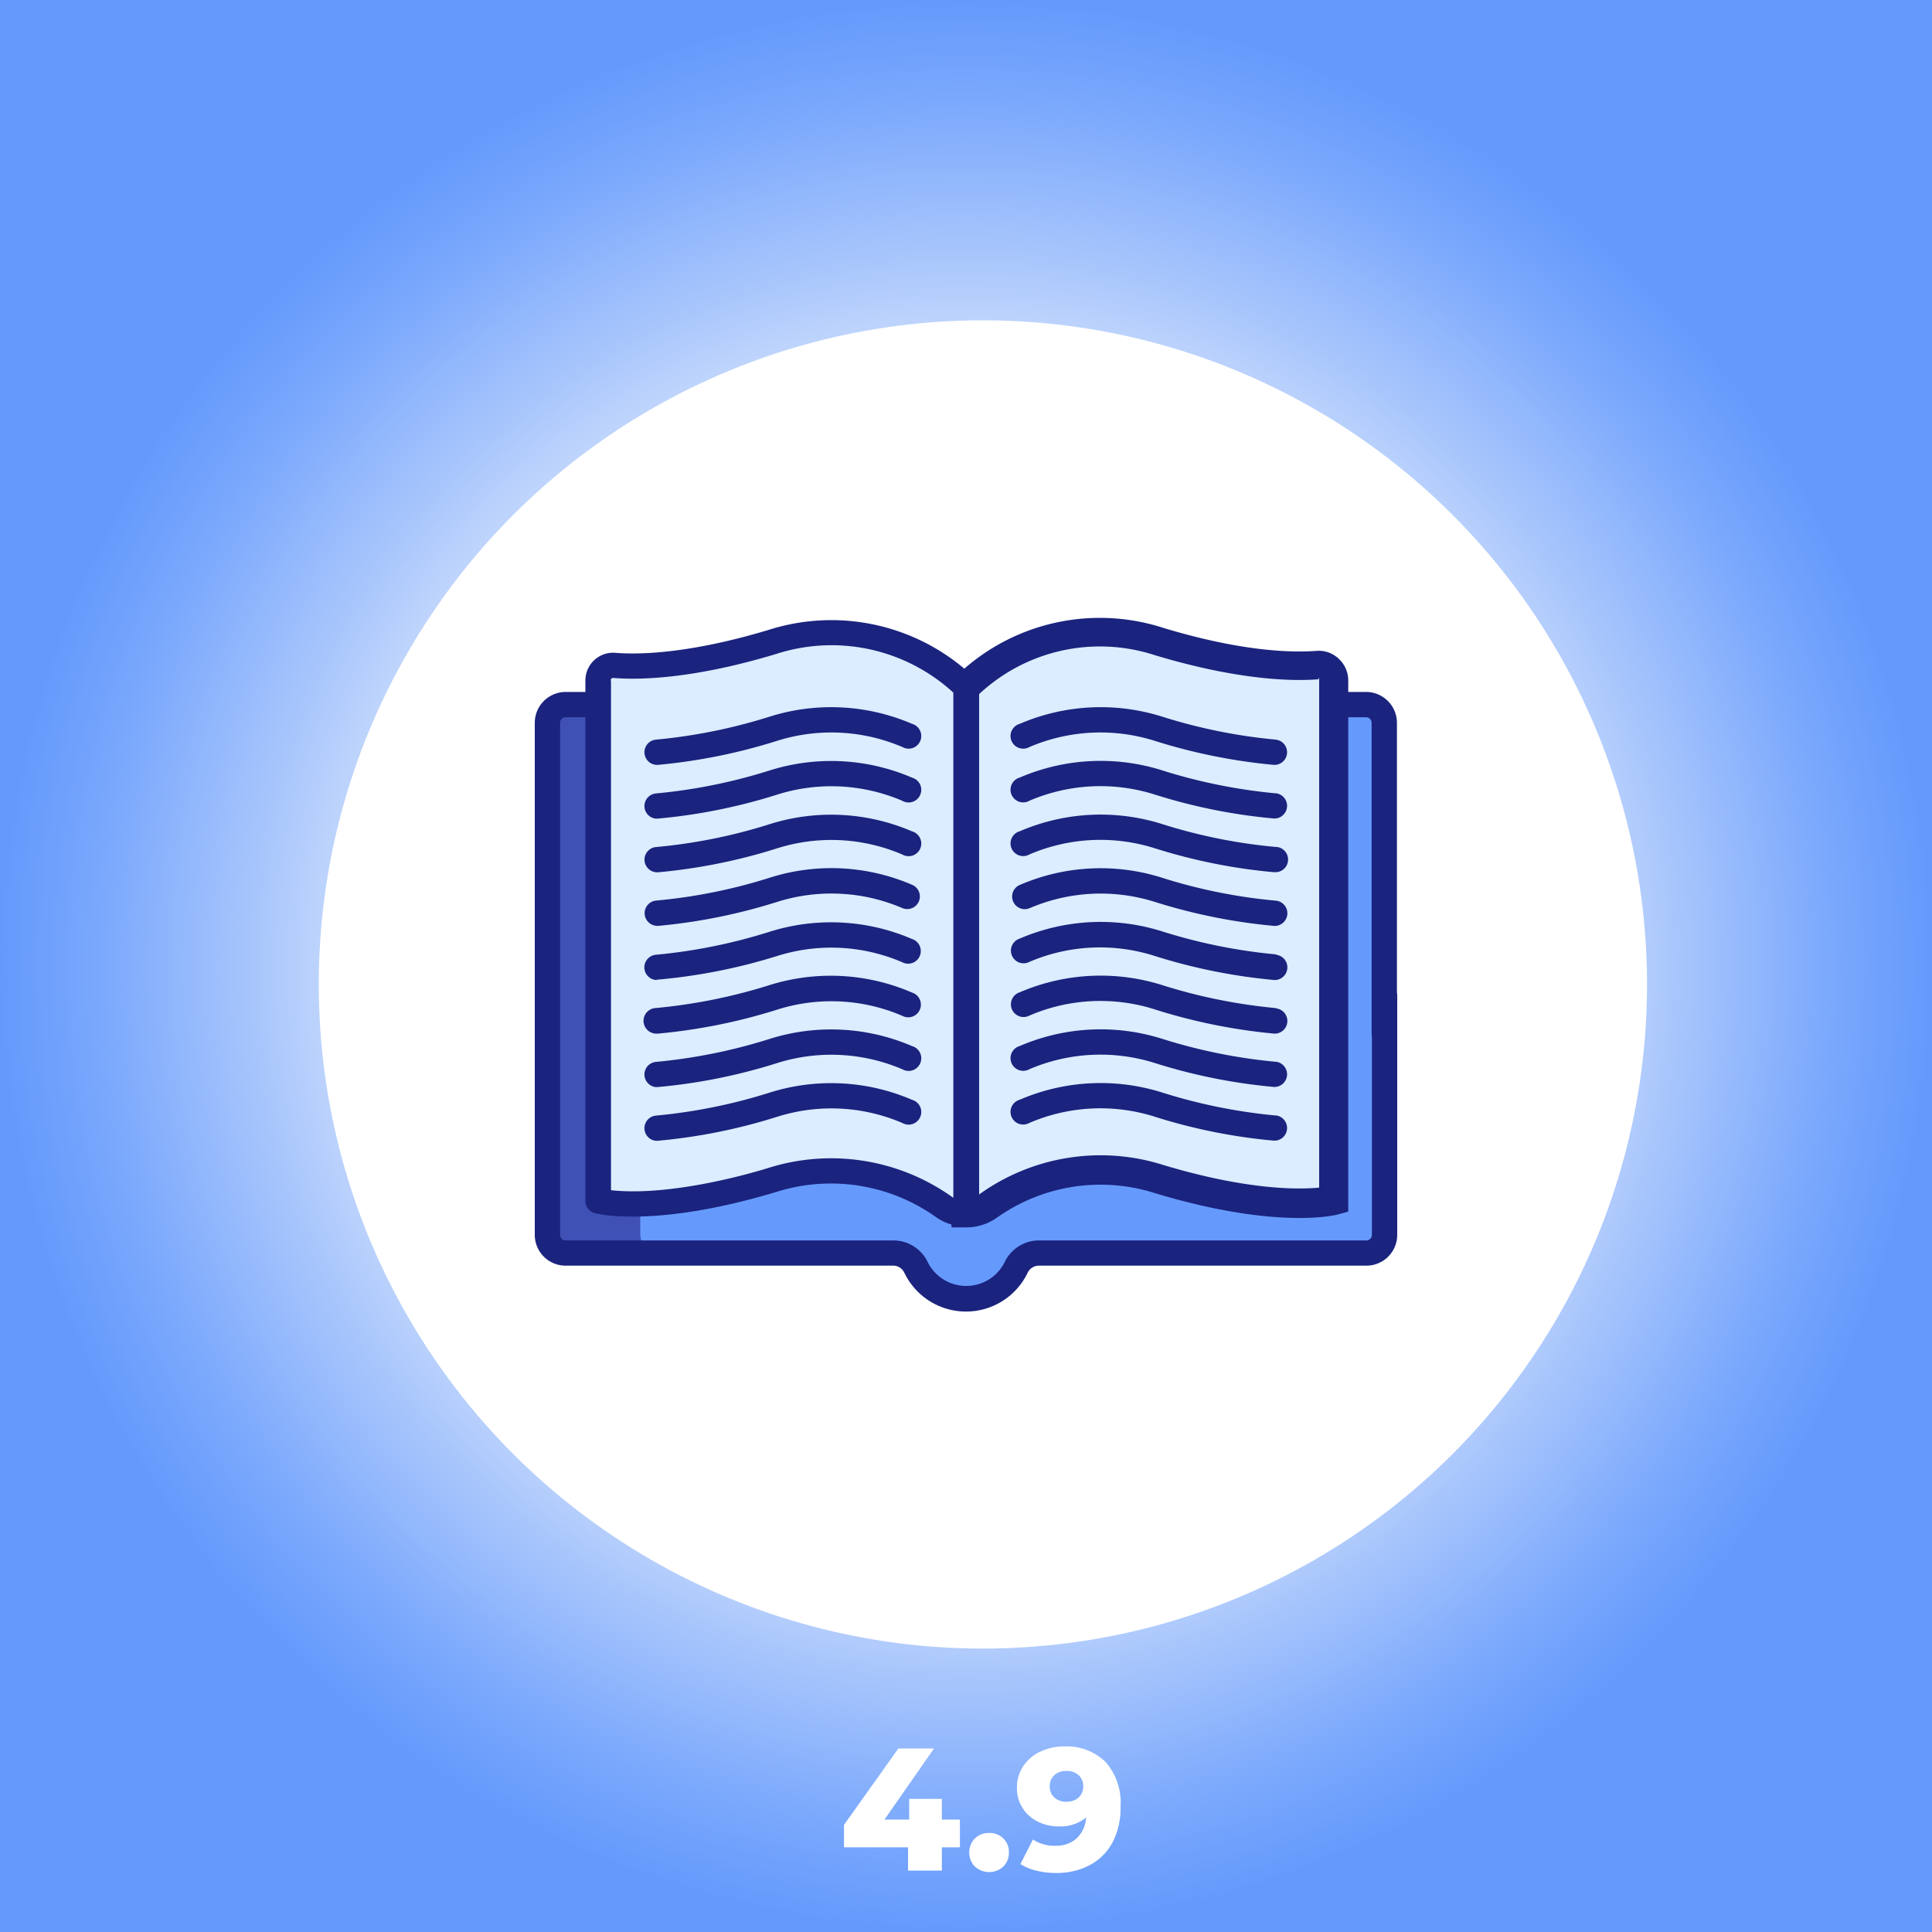 <svg id="Layer_1" data-name="Layer 1" xmlns="http://www.w3.org/2000/svg" xmlns:xlink="http://www.w3.org/1999/xlink" viewBox="0 0 200 200"><rect x="0" y="0" width="200" height="200" fill="#808080" stroke="none"/><defs><style>.cls-1{fill:url(#radial-gradient);}.cls-2{fill:#fff;}.cls-3{fill:#659afc;}.cls-4{fill:#3f51b5;}.cls-5{fill:#dbedff;}.cls-6{fill:#1a237e;}</style><radialGradient id="radial-gradient" cx="100" cy="646" r="100" gradientTransform="translate(0 -546)" gradientUnits="userSpaceOnUse"><stop offset="0.45" stop-color="#fffffc"/><stop offset="0.49" stop-color="#f3f7fc"/><stop offset="0.74" stop-color="#a7c5fc"/><stop offset="0.91" stop-color="#77a6fc"/><stop offset="1" stop-color="#659afc"/></radialGradient></defs><rect class="cls-1" width="200" height="200"/><circle class="cls-2" cx="101.75" cy="101.91" r="68.75"/><path class="cls-2" d="M99.37,191.23H97.5v2.41H94v-2.41H87.37v-2.32L93,181h3.69l-5.13,7.36h2.56v-2.14H97.5v2.14h1.87Z"/><path class="cls-2" d="M100.92,193.23a2.11,2.11,0,0,1,0-2.92,2.06,2.06,0,0,1,1.47-.56,2,2,0,0,1,1.47.56,1.92,1.92,0,0,1,.58,1.46,2,2,0,0,1-.58,1.46,2.17,2.17,0,0,1-2.93,0Z"/><path class="cls-2" d="M114.44,182.39A6.35,6.35,0,0,1,116,187a7.74,7.74,0,0,1-.83,3.72,5.71,5.71,0,0,1-2.36,2.36,7.4,7.4,0,0,1-3.52.81,8.36,8.36,0,0,1-2-.24,5.6,5.6,0,0,1-1.66-.68l1.3-2.55a3.93,3.93,0,0,0,2.32.65,3.16,3.16,0,0,0,2.19-.75,3.27,3.27,0,0,0,1-2.17,4.24,4.24,0,0,1-2.83.92,4.82,4.82,0,0,1-2.18-.5,3.87,3.87,0,0,1-1.57-1.4,3.77,3.77,0,0,1-.59-2.08,4,4,0,0,1,.66-2.26,4.31,4.31,0,0,1,1.78-1.51,5.82,5.82,0,0,1,2.49-.53A5.72,5.72,0,0,1,114.44,182.39Zm-2.77,3.68a1.63,1.63,0,0,0,0-2.3,1.81,1.81,0,0,0-1.29-.44,1.72,1.72,0,0,0-1.23.43,1.5,1.5,0,0,0-.48,1.17,1.47,1.47,0,0,0,.48,1.15,1.76,1.76,0,0,0,1.25.43A1.79,1.79,0,0,0,111.67,186.07Z"/><path class="cls-3" d="M141.41,72.88h-3.88v50.87s-5.21,1.52-17.53-2.2a20,20,0,0,0-17.68,2.75c-.68.48-1.48,1.26-2.3,1.26h-.1c-.83,0-1.63-.78-2.3-1.26a20,20,0,0,0-17.69-2.75c-12.32,3.72-17.53,2.2-17.53,2.2V72.88H58.52a1.88,1.88,0,0,0-1.88,1.89v53a1.89,1.89,0,0,0,1.88,1.89H92.41a2.58,2.58,0,0,1,2.35,1.46,5.75,5.75,0,0,0,10.41,0,2.61,2.61,0,0,1,2.36-1.46h33.88a1.89,1.89,0,0,0,1.89-1.89v-53a1.89,1.89,0,0,0-1.89-1.89Z"/><path class="cls-4" d="M66.28,127.8v-3.75a14.73,14.73,0,0,1-3.88-.3V72.88H58.52a1.88,1.88,0,0,0-1.88,1.89v53a1.89,1.89,0,0,0,1.88,1.89h9.65A1.89,1.89,0,0,1,66.28,127.8Z"/><path class="cls-5" d="M136.37,68.82c-2.51.2-7.87.13-16.37-2.43a20,20,0,0,0-20,4.72l-1.35,1.77v50.81l1.35,1.8v.07h0a4.05,4.05,0,0,0,2.3-.73A19.91,19.91,0,0,1,120,122.08c12.32,3.71,18.06,2.19,18.06,2.19V70.38a1.57,1.57,0,0,0-1.69-1.56Z"/><path class="cls-6" d="M100,127.06h-1.5l0-1-1.36-1.82V72.37l1.74-2.27A21.34,21.34,0,0,1,120.43,65c8.3,2.51,13.48,2.56,15.82,2.38h0a3,3,0,0,1,2.32.8,3.07,3.07,0,0,1,1,2.25v55l-1.12.3c-.25.07-6.29,1.58-18.87-2.21a18.56,18.56,0,0,0-16.39,2.54A5.47,5.47,0,0,1,100,127.06Zm.1-3.87.58.77a2.36,2.36,0,0,0,.75-.36,21.51,21.51,0,0,1,19-3c8.67,2.61,14,2.55,16.13,2.34V70.38l-.19-1.56.12,1.5c-2.55.2-8.15.15-16.92-2.49a18.33,18.33,0,0,0-18.46,4.26l-1,1.3Z"/><path class="cls-5" d="M63.56,68.82c2.52.2,7.88.13,16.37-2.43a20,20,0,0,1,20,4.72v54.45h0a4,4,0,0,1-2.3-.73,19.93,19.93,0,0,0-17.69-2.75c-12.32,3.71-18.05,2.19-18.05,2.19V70.38a1.56,1.56,0,0,1,1.68-1.56Z"/><path class="cls-6" d="M132.11,76.57a56.29,56.29,0,0,1-11.7-2.35,21.18,21.18,0,0,0-14.84.71,1.31,1.31,0,1,0,1,2.4,18.7,18.7,0,0,1,13.06-.61,58.85,58.85,0,0,0,12.25,2.46h.1a1.31,1.31,0,0,0,.1-2.61Z"/><path class="cls-6" d="M132.11,82.13a56.42,56.42,0,0,1-11.7-2.35,21.18,21.18,0,0,0-14.84.71,1.31,1.31,0,1,0,1,2.4,18.64,18.64,0,0,1,13.06-.61,58.14,58.14,0,0,0,12.25,2.45h.1a1.31,1.31,0,0,0,.1-2.61Z"/><path class="cls-6" d="M132.11,109.92a56.29,56.29,0,0,1-11.7-2.35,21.18,21.18,0,0,0-14.84.71,1.31,1.31,0,1,0,1,2.4,18.7,18.7,0,0,1,13.06-.61,58.14,58.14,0,0,0,12.25,2.45h.1a1.31,1.31,0,0,0,.1-2.61Z"/><path class="cls-6" d="M132.11,115.48a56.29,56.29,0,0,1-11.7-2.35,21.18,21.18,0,0,0-14.84.71,1.31,1.31,0,1,0,1,2.4,18.64,18.64,0,0,1,13.06-.61,58.14,58.14,0,0,0,12.25,2.45h.1a1.31,1.31,0,0,0,.1-2.61Z"/><path class="cls-6" d="M132.11,87.68a55.57,55.57,0,0,1-11.7-2.34,21.18,21.18,0,0,0-14.84.71,1.31,1.31,0,1,0,1,2.4,18.64,18.64,0,0,1,13.06-.61,58.14,58.14,0,0,0,12.25,2.45h.1a1.31,1.31,0,0,0,.1-2.62Z"/><path class="cls-6" d="M132.11,98.8a56.42,56.42,0,0,1-11.7-2.35,21.18,21.18,0,0,0-14.84.71,1.31,1.31,0,1,0,1,2.41A18.59,18.59,0,0,1,119.66,99a58.78,58.78,0,0,0,12.25,2.45h.1a1.31,1.31,0,0,0,.1-2.61Z"/><path class="cls-6" d="M132.11,93.24a55.57,55.57,0,0,1-11.7-2.34,21.07,21.07,0,0,0-14.84.71,1.3,1.3,0,0,0-.69,1.71,1.31,1.31,0,0,0,1.72.69,18.64,18.64,0,0,1,13.06-.61,58.78,58.78,0,0,0,12.25,2.45h.1a1.31,1.31,0,0,0,.1-2.61Z"/><path class="cls-6" d="M132.11,104.36a56.42,56.42,0,0,1-11.7-2.35,21.18,21.18,0,0,0-14.84.71,1.31,1.31,0,1,0,1,2.41,18.59,18.59,0,0,1,13.06-.61A58.78,58.78,0,0,0,131.91,107h.1a1.31,1.31,0,0,0,.1-2.61Z"/><path class="cls-6" d="M68,79.18h.1a58.85,58.85,0,0,0,12.25-2.46,18.7,18.7,0,0,1,13.06.61,1.31,1.31,0,1,0,1-2.4,21.18,21.18,0,0,0-14.84-.71,56.42,56.42,0,0,1-11.7,2.35,1.31,1.31,0,0,0,.1,2.61Z"/><path class="cls-6" d="M68,84.74h.1a58.14,58.14,0,0,0,12.25-2.45,18.64,18.64,0,0,1,13.06.61,1.31,1.31,0,1,0,1-2.4,21.18,21.18,0,0,0-14.84-.71,56.42,56.42,0,0,1-11.7,2.35,1.31,1.31,0,0,0,.1,2.61Z"/><path class="cls-6" d="M68,112.53h.1a58.14,58.14,0,0,0,12.25-2.45,18.7,18.7,0,0,1,13.06.61,1.31,1.31,0,1,0,1-2.4,21.18,21.18,0,0,0-14.84-.71,56.29,56.29,0,0,1-11.7,2.35,1.31,1.31,0,0,0,.1,2.61Z"/><path class="cls-6" d="M68,118.09h.1a58.14,58.14,0,0,0,12.25-2.45,18.64,18.64,0,0,1,13.06.61,1.31,1.31,0,1,0,1-2.4,21.18,21.18,0,0,0-14.84-.71,56.42,56.42,0,0,1-11.7,2.35,1.31,1.31,0,0,0,.1,2.61Z"/><path class="cls-6" d="M68,90.3h.1a58.14,58.14,0,0,0,12.25-2.45,18.64,18.64,0,0,1,13.06.61,1.31,1.31,0,1,0,1-2.4,21.18,21.18,0,0,0-14.84-.71,55.57,55.57,0,0,1-11.7,2.34A1.31,1.31,0,0,0,68,90.3Z"/><path class="cls-6" d="M68,101.41h.1A58.78,58.78,0,0,0,80.34,99a18.59,18.59,0,0,1,13.06.61,1.31,1.31,0,1,0,1-2.41,21.18,21.18,0,0,0-14.84-.71,56.42,56.42,0,0,1-11.7,2.35,1.31,1.31,0,0,0,.1,2.61Z"/><path class="cls-6" d="M68,95.85h.1A58.78,58.78,0,0,0,80.34,93.4,18.64,18.64,0,0,1,93.4,94a1.31,1.31,0,0,0,1.72-.69,1.3,1.3,0,0,0-.69-1.71,21.07,21.07,0,0,0-14.84-.71,55.7,55.7,0,0,1-11.7,2.34,1.31,1.31,0,0,0,.1,2.61Z"/><path class="cls-6" d="M68,107h.1a58.78,58.78,0,0,0,12.25-2.45,18.59,18.59,0,0,1,13.06.61,1.31,1.31,0,1,0,1-2.41A21.18,21.18,0,0,0,79.59,102a56.42,56.42,0,0,1-11.7,2.35A1.31,1.31,0,0,0,68,107Z"/><path class="cls-6" d="M141.45,71.63h-2V70.44a2.87,2.87,0,0,0-3.1-2.86,40.41,40.41,0,0,1-12.77-1.52,1.31,1.31,0,0,0-.65,2.54c6.64,1.68,11.08,1.79,13.63,1.58a.25.25,0,0,1,.27.26v52.77c-4.95.54-11.57-.88-16.37-2.33-10.72-3.23-17.64,2.32-19.1,3.11V71.72a18.7,18.7,0,0,1,15.58-4.66,1.31,1.31,0,1,0,.42-2.58A21.17,21.17,0,0,0,100,69.37,21.36,21.36,0,0,0,79.59,65.2c-8.33,2.51-13.53,2.57-15.89,2.38a2.87,2.87,0,0,0-3.1,2.86v1.19H58.55a3.2,3.2,0,0,0-3.19,3.2v53a3.19,3.19,0,0,0,3.19,3.19H92.44a1.27,1.27,0,0,1,1.17.72,7.08,7.08,0,0,0,12.78,0,1.29,1.29,0,0,1,1.17-.72h33.88a3.19,3.19,0,0,0,3.2-3.19v-24.8a1.31,1.31,0,0,0-2.62,0v24.8a.58.58,0,0,1-.58.58H107.56a3.93,3.93,0,0,0-3.54,2.21,4.45,4.45,0,0,1-8,0,3.93,3.93,0,0,0-3.54-2.21H58.55a.58.58,0,0,1-.57-.58v-53a.58.58,0,0,1,.57-.58H60.6v50.08a1.3,1.3,0,0,0,1,1.26c.24.07,6.23,1.57,18.76-2.2A18.75,18.75,0,0,1,96.9,126a5.41,5.41,0,0,0,6.2,0,18.77,18.77,0,0,1,16.56-2.57c12.53,3.77,18.52,2.27,18.76,2.2a1.3,1.3,0,0,0,1-1.26V74.25h2a.58.58,0,0,1,.57.58V107a1.31,1.31,0,0,0,2.62,0V74.83A3.2,3.2,0,0,0,141.45,71.63ZM63.22,70.44a.25.25,0,0,1,.27-.26c2.54.21,8.11.16,16.85-2.48a18.65,18.65,0,0,1,18.35,4V124a21.6,21.6,0,0,0-19.1-3.11c-.71.22-1.48.44-2.2.63h0c-4.21,1.12-9.81,2.16-14.14,1.69V70.44Z"/></svg>